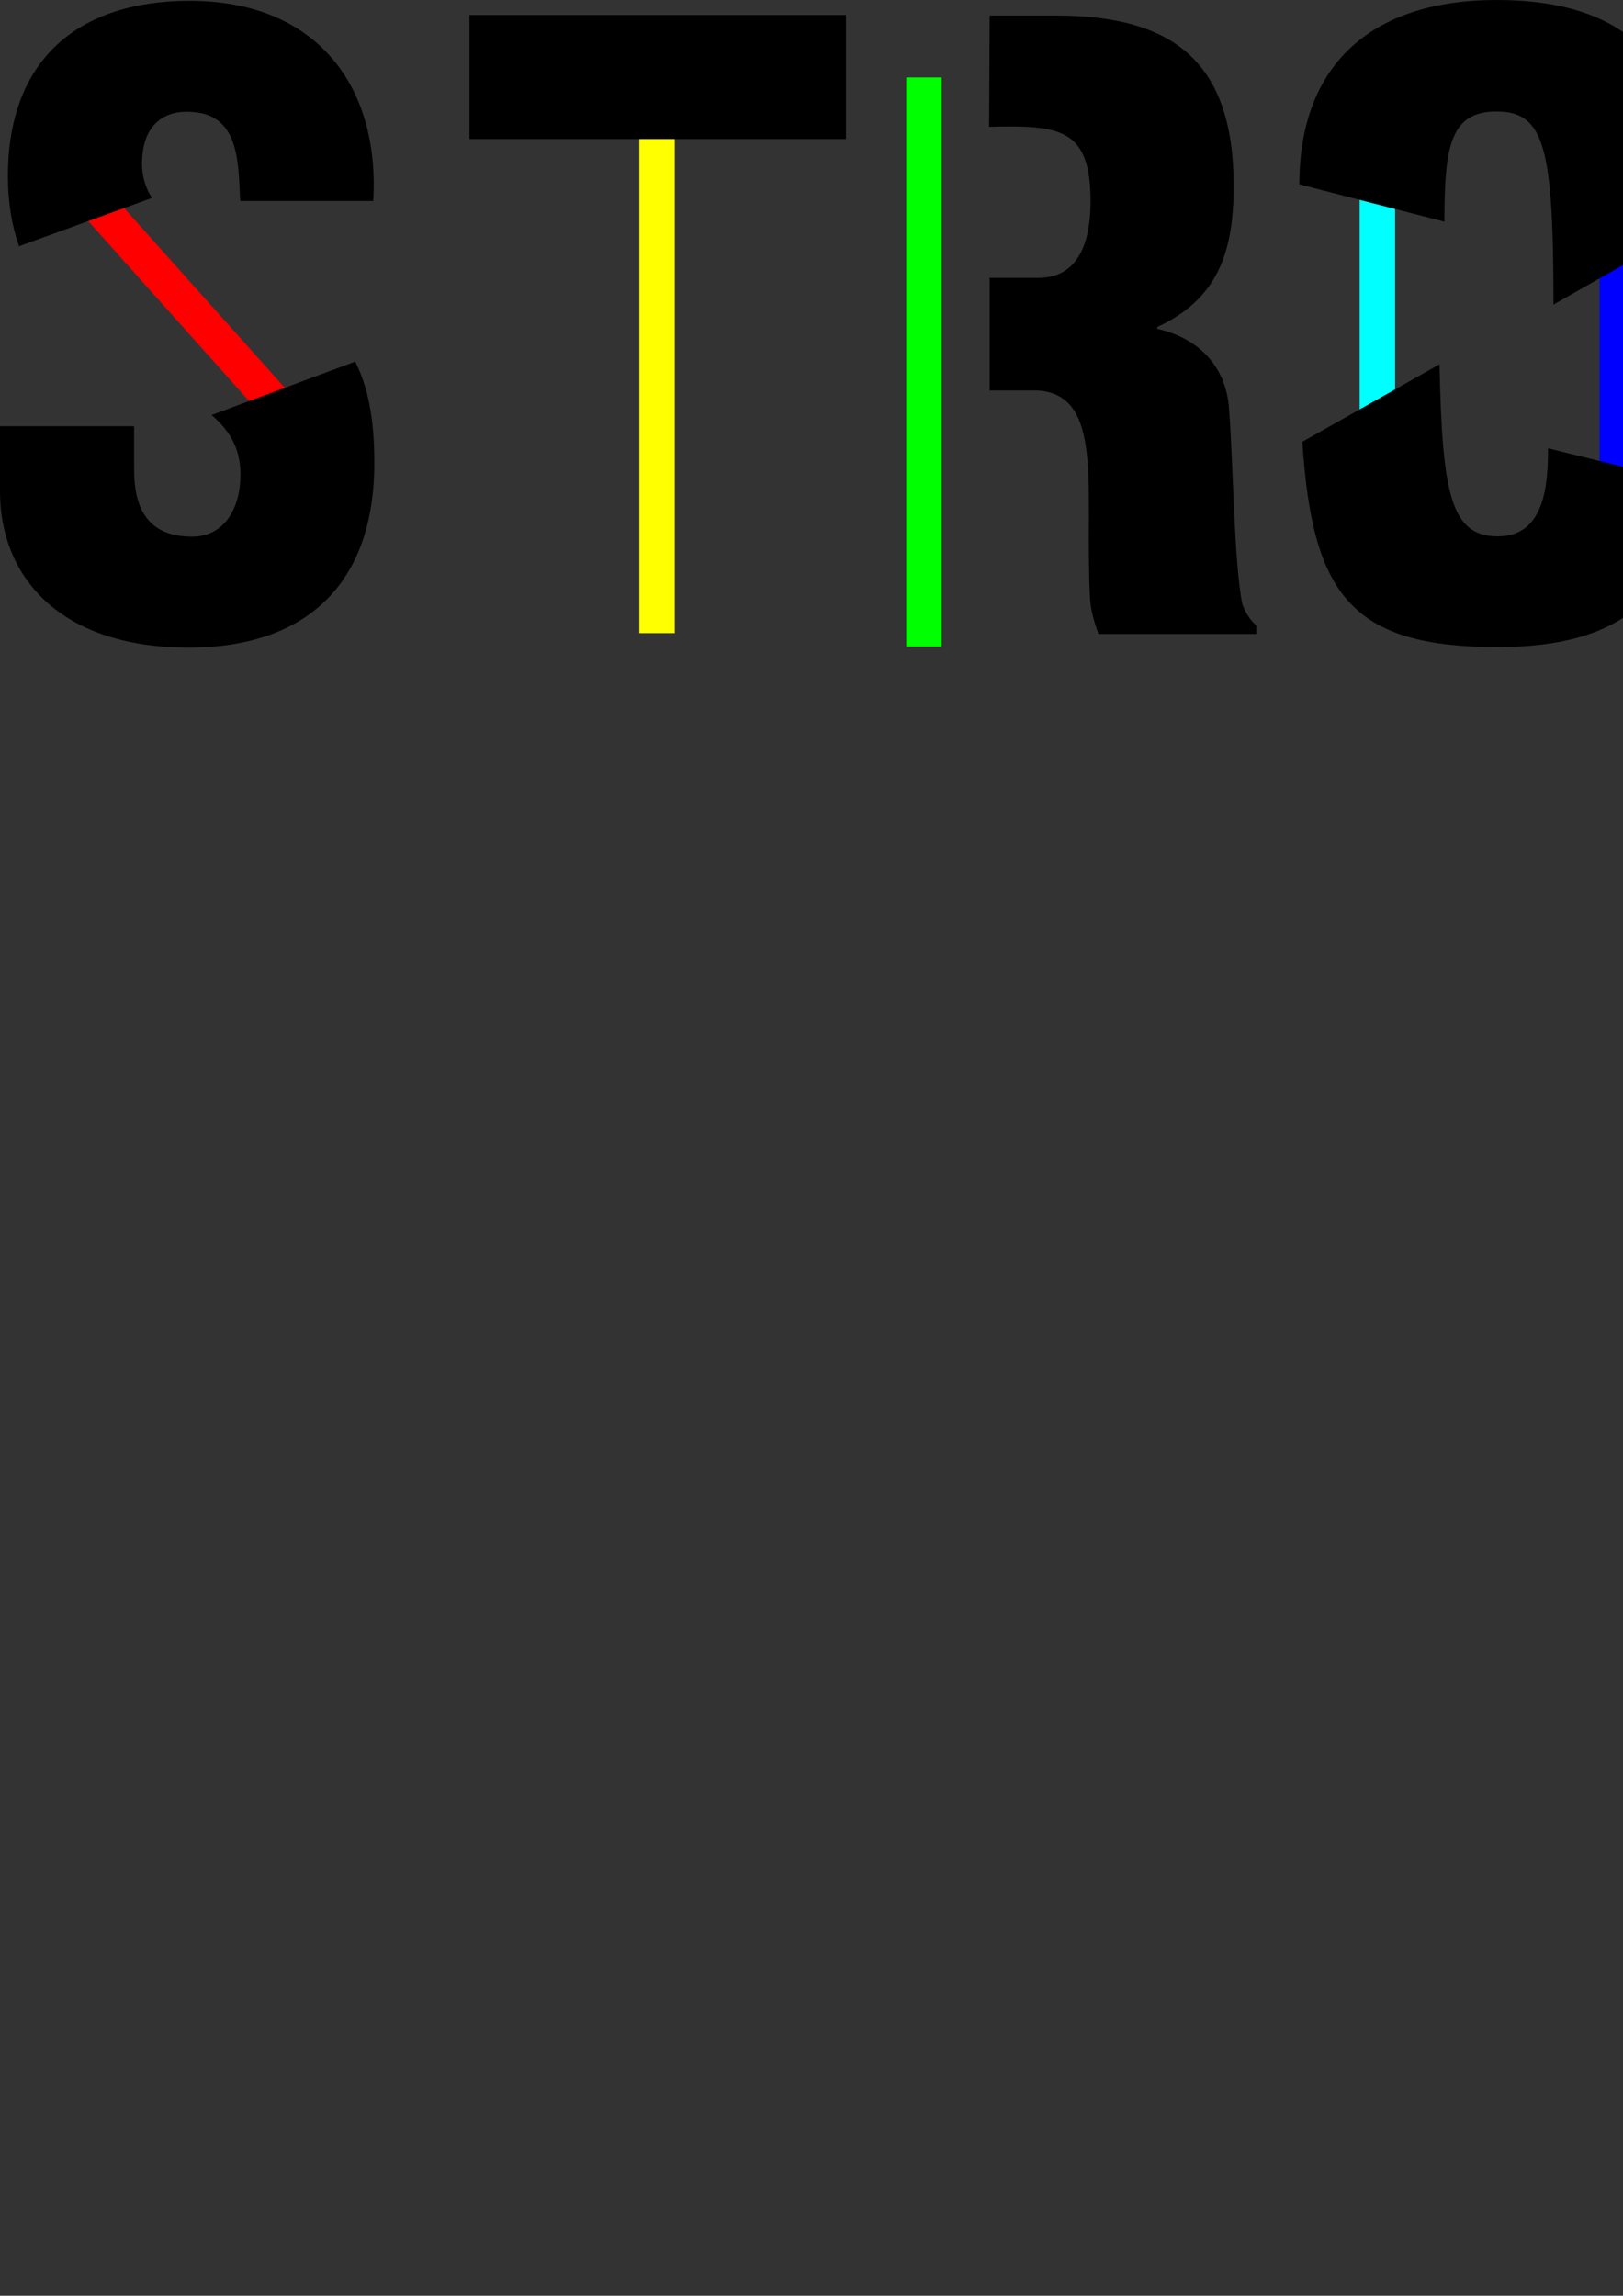 <?xml version="1.0" encoding="utf-8"?>
<!-- Generator: Adobe Illustrator 18.0.0, SVG Export Plug-In . SVG Version: 6.00 Build 0)  -->
<!DOCTYPE svg PUBLIC "-//W3C//DTD SVG 1.1//EN" "http://www.w3.org/Graphics/SVG/1.1/DTD/svg11.dtd">
<svg version="1.1" id="Layer_1" xmlns="http://www.w3.org/2000/svg" xmlns:xlink="http://www.w3.org/1999/xlink" x="0px" y="0px"
	 viewBox="0 0 595.3 841.9" enable-background="new 0 0 595.3 841.9" xml:space="preserve">
<rect x="0" y="0" width="595.3" height="841.9" fill="#333333" stroke="none"/>
<line fill="none" stroke="#FFFF00" stroke-width="13" stroke-miterlimit="10" x1="241" y1="28.4" x2="241" y2="232.2"/>
<line fill="none" stroke="#00FF00" stroke-width="13" stroke-miterlimit="10" x1="338.9" y1="28.4" x2="338.9" y2="237.1"/>
<line fill="none" stroke="#00FFFF" stroke-width="13" stroke-miterlimit="10" x1="505.2" y1="59.4" x2="505.2" y2="167"/>
<line fill="none" stroke="#0000FF" stroke-width="13" stroke-miterlimit="10" x1="593.2" y1="87.1" x2="593.2" y2="188.2"/>
<line fill="none" stroke="#FF00FF" stroke-width="13" stroke-miterlimit="10" x1="661.7" y1="17" x2="661.7" y2="232.2"/>
<line fill="none" stroke="#C1272D" stroke-width="13" stroke-miterlimit="10" x1="767.7" y1="5.5" x2="767.7" y2="209.4"/>
<line fill="none" stroke="#F15A24" stroke-width="13" stroke-miterlimit="10" x1="839.5" y1="59.4" x2="839.5" y2="173.5"/>
<line fill="none" stroke="#FBB03B" stroke-width="13" stroke-miterlimit="10" x1="994.4" y1="17" x2="994.4" y2="201.2"/>
<line fill="none" stroke="#8C6239" stroke-width="13" stroke-miterlimit="10" x1="995.2" y1="17.8" x2="1114.2" y2="17.8"/>
<line fill="none" stroke="#603813" stroke-width="13" stroke-miterlimit="10" x1="995.2" y1="114" x2="1063.7" y2="114"/>
<line fill="none" stroke="#F7931E" stroke-width="13" stroke-miterlimit="10" x1="882.7" y1="148.2" x2="944.6" y2="148.2"/>
<line fill="none" stroke="#006837" stroke-width="13" stroke-miterlimit="10" x1="1157.4" y1="17" x2="1157.4" y2="217.5"/>
<line fill="none" stroke="#FF0000" stroke-width="13" stroke-miterlimit="10" x1="21.7" y1="59.4" x2="117.9" y2="167"/>
<path d="M130.3,132.6c4.7,9.5,7,20.7,7,37.2c0,43.5-24.1,67.7-68.2,67.7C20.5,237.4,0,210.2,0,180.4v-24.1h49.2v16
	c0,13,4.2,24.5,21.2,24.5c12.4,0,17.8-11.1,17.8-22.7c0-9.9-4.1-16.3-10.6-21.9L130.3,132.6z M7,90.3C4.4,83,2.9,74.5,2.9,64.6
	C2.9,22,28.5,0.3,69.6,0.3c46.1,0,69.8,30.8,67.3,73.4H88.1c-0.7-13.2,0-31.5-17.4-32.6c-10.9-1-17.3,5.1-18.4,15.2
	c-0.8,6.8,0.7,11.9,3.4,16.3L7,90.3z"/>
<path d="M172.2,51V5.5h138.1V51H172.2z"/>
<path d="M362.8,101.9h18.1c15.3,0,19.1-14.2,19.1-28c0-26.9-11.1-28-37.2-27.4L363,5.7h24.3c43.5,0,65.2,17.4,65.2,62.5
	c0,24.1-5.7,41.4-28,51.7v0.7c14.8,3.3,25.3,13.5,26.3,29.4c1.5,18.1,1.8,57.1,4.9,71.6c1.1,3.1,2.8,5.7,5.1,7.8v3.1h-57.9
	c-1.5-4.2-2.8-8.5-3.1-13c-1-19.9,0.3-38.6-1.1-52.5c-1.5-13.9-5.7-23-18.1-23.8H363v-41.1H362.8z"/>
<path d="M1183.5,101.9h18.1c15.3,0,19.1-14.2,19.1-28c0-26.9-11.1-28-37.2-27.4l0.2-40.8h24.3c43.5,0,65.2,17.4,65.2,62.5
	c0,24.1-5.7,41.4-28,51.7v0.7c14.8,3.3,25.3,13.5,26.3,29.4c1.5,18.1,1.8,57.1,4.9,71.6c1.1,3.1,2.8,5.7,5.1,7.8v3.1h-57.9
	c-1.5-4.2-2.8-8.5-3.1-13c-1-19.9,0.3-38.6-1.1-52.5s-5.7-23-18.1-23.8h-17.4v-41.1H1183.5z"/>
<path d="M645.6,5.7h54.6L787.5,232h-54.3L645.6,5.7z"/>
<path d="M1107.4,187.9v44H982.2v-44H1107.4z"/>
<path d="M528,133.6c1,47.5,4.1,63.1,21.4,63.1c17.3,0,18.4-19.2,18.4-32.3l52.3,12.9c-3.9,39.8-23.3,60-70.8,60
	c-53.6,0-68-19.2-71.6-75.3L528,133.6z M569.8,111.7c0-57.7-3.3-70.8-20.9-70.8c-17,0-19.1,12.9-19.1,40.4l-53.2-13.7
	C476.6,24.1,502.6,0,549,0s74.7,21.9,71.6,82.8L569.8,111.7z"/>
<path d="M863.4,176.4c0,12.7,5.7,20.2,19.6,20.2c18.1,0,18.8-14.5,18.8-29v-17.8l53.2,2v80.4h-36.2l-2.4-20.2h-0.7
	c-10.9,19.2-23,25.3-45.8,25.3c-45,0-59.5-31.1-59.5-72.1L863.4,176.4z M810.3,72.4c0-49.2,22.7-72.1,71.3-72.1
	c45.3,0,72.1,19.2,72.1,65.6v17h-53V70.4c0-19.2-2.4-29-16.6-29.4c-16.6-0.3-17.3,7.3-19.7,13.7L810.3,72.4z"/>
</svg>
